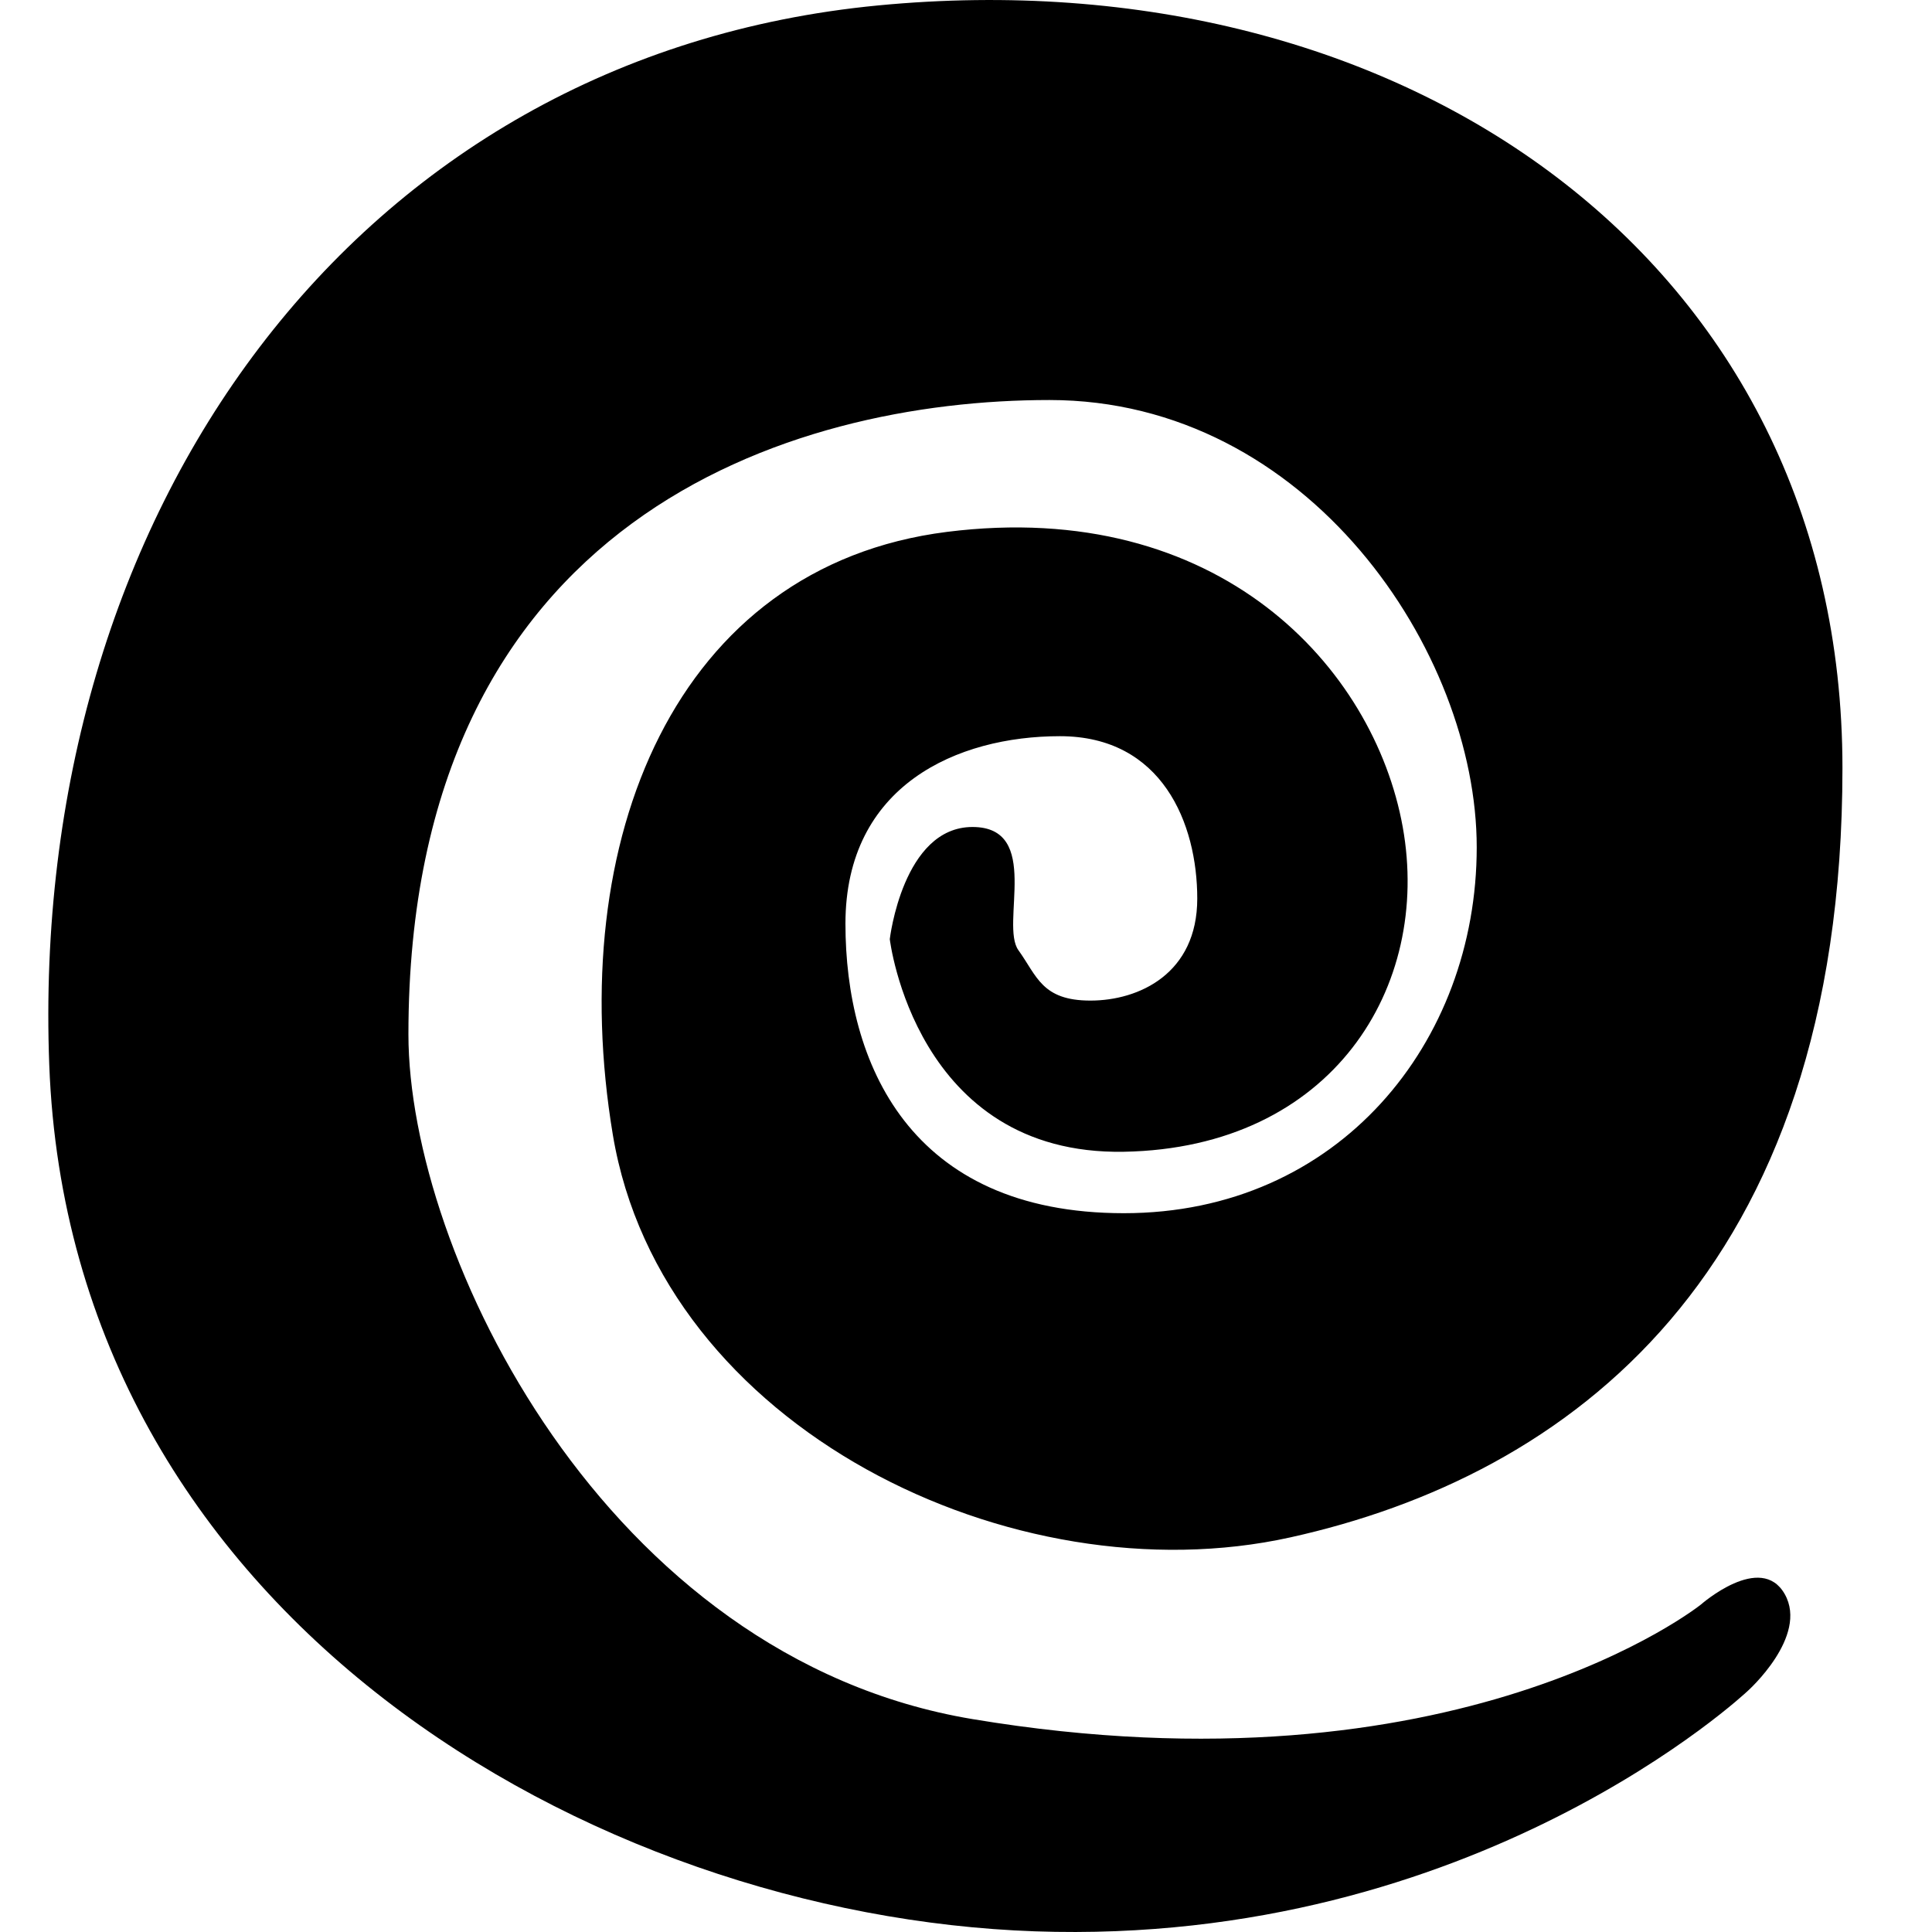 <svg width="20" height="20" viewBox="0 0 20 20" fill="none" xmlns="http://www.w3.org/2000/svg">
<g clip-path="url(#clip0_34_3827)">
<path fill-rule="evenodd" clip-rule="evenodd" d="M17.608 16.61C17.608 16.61 15.086 18.633 10.067 17.796C6.259 17.161 4.228 12.964 4.228 10.707C4.228 5.358 8.188 4.141 10.864 4.141C13.541 4.141 15.287 6.75 15.287 8.771C15.287 10.791 13.858 12.559 11.634 12.559C9.41 12.559 8.752 10.997 8.752 9.562C8.752 8.127 9.913 7.621 10.972 7.621C12.031 7.621 12.394 8.525 12.394 9.302C12.394 10.079 11.791 10.358 11.288 10.358C10.785 10.358 10.735 10.104 10.543 9.837C10.35 9.571 10.788 8.561 10.067 8.561C9.346 8.561 9.211 9.722 9.211 9.722C9.211 9.722 9.474 11.961 11.634 11.923C13.794 11.884 14.819 10.214 14.521 8.561C14.223 6.908 12.619 5.152 9.803 5.506C6.987 5.861 5.838 8.706 6.344 11.747C6.851 14.787 10.493 16.549 13.357 15.915C16.221 15.281 19.073 13.208 19.073 7.951C19.073 2.695 14.521 -0.465 9.092 0.056C3.664 0.577 0.294 5.323 0.51 11.025C0.725 16.727 6.136 19.833 10.712 19.993C15.287 20.153 18.092 17.505 18.092 17.505C18.092 17.505 18.723 16.942 18.476 16.503C18.228 16.064 17.608 16.61 17.608 16.61Z" fill="black"/>
</g>
<defs>
<clipPath id="clip0_34_3827">
<rect width="20" height="20" fill="white"/>
</clipPath>
</defs>
</svg>
